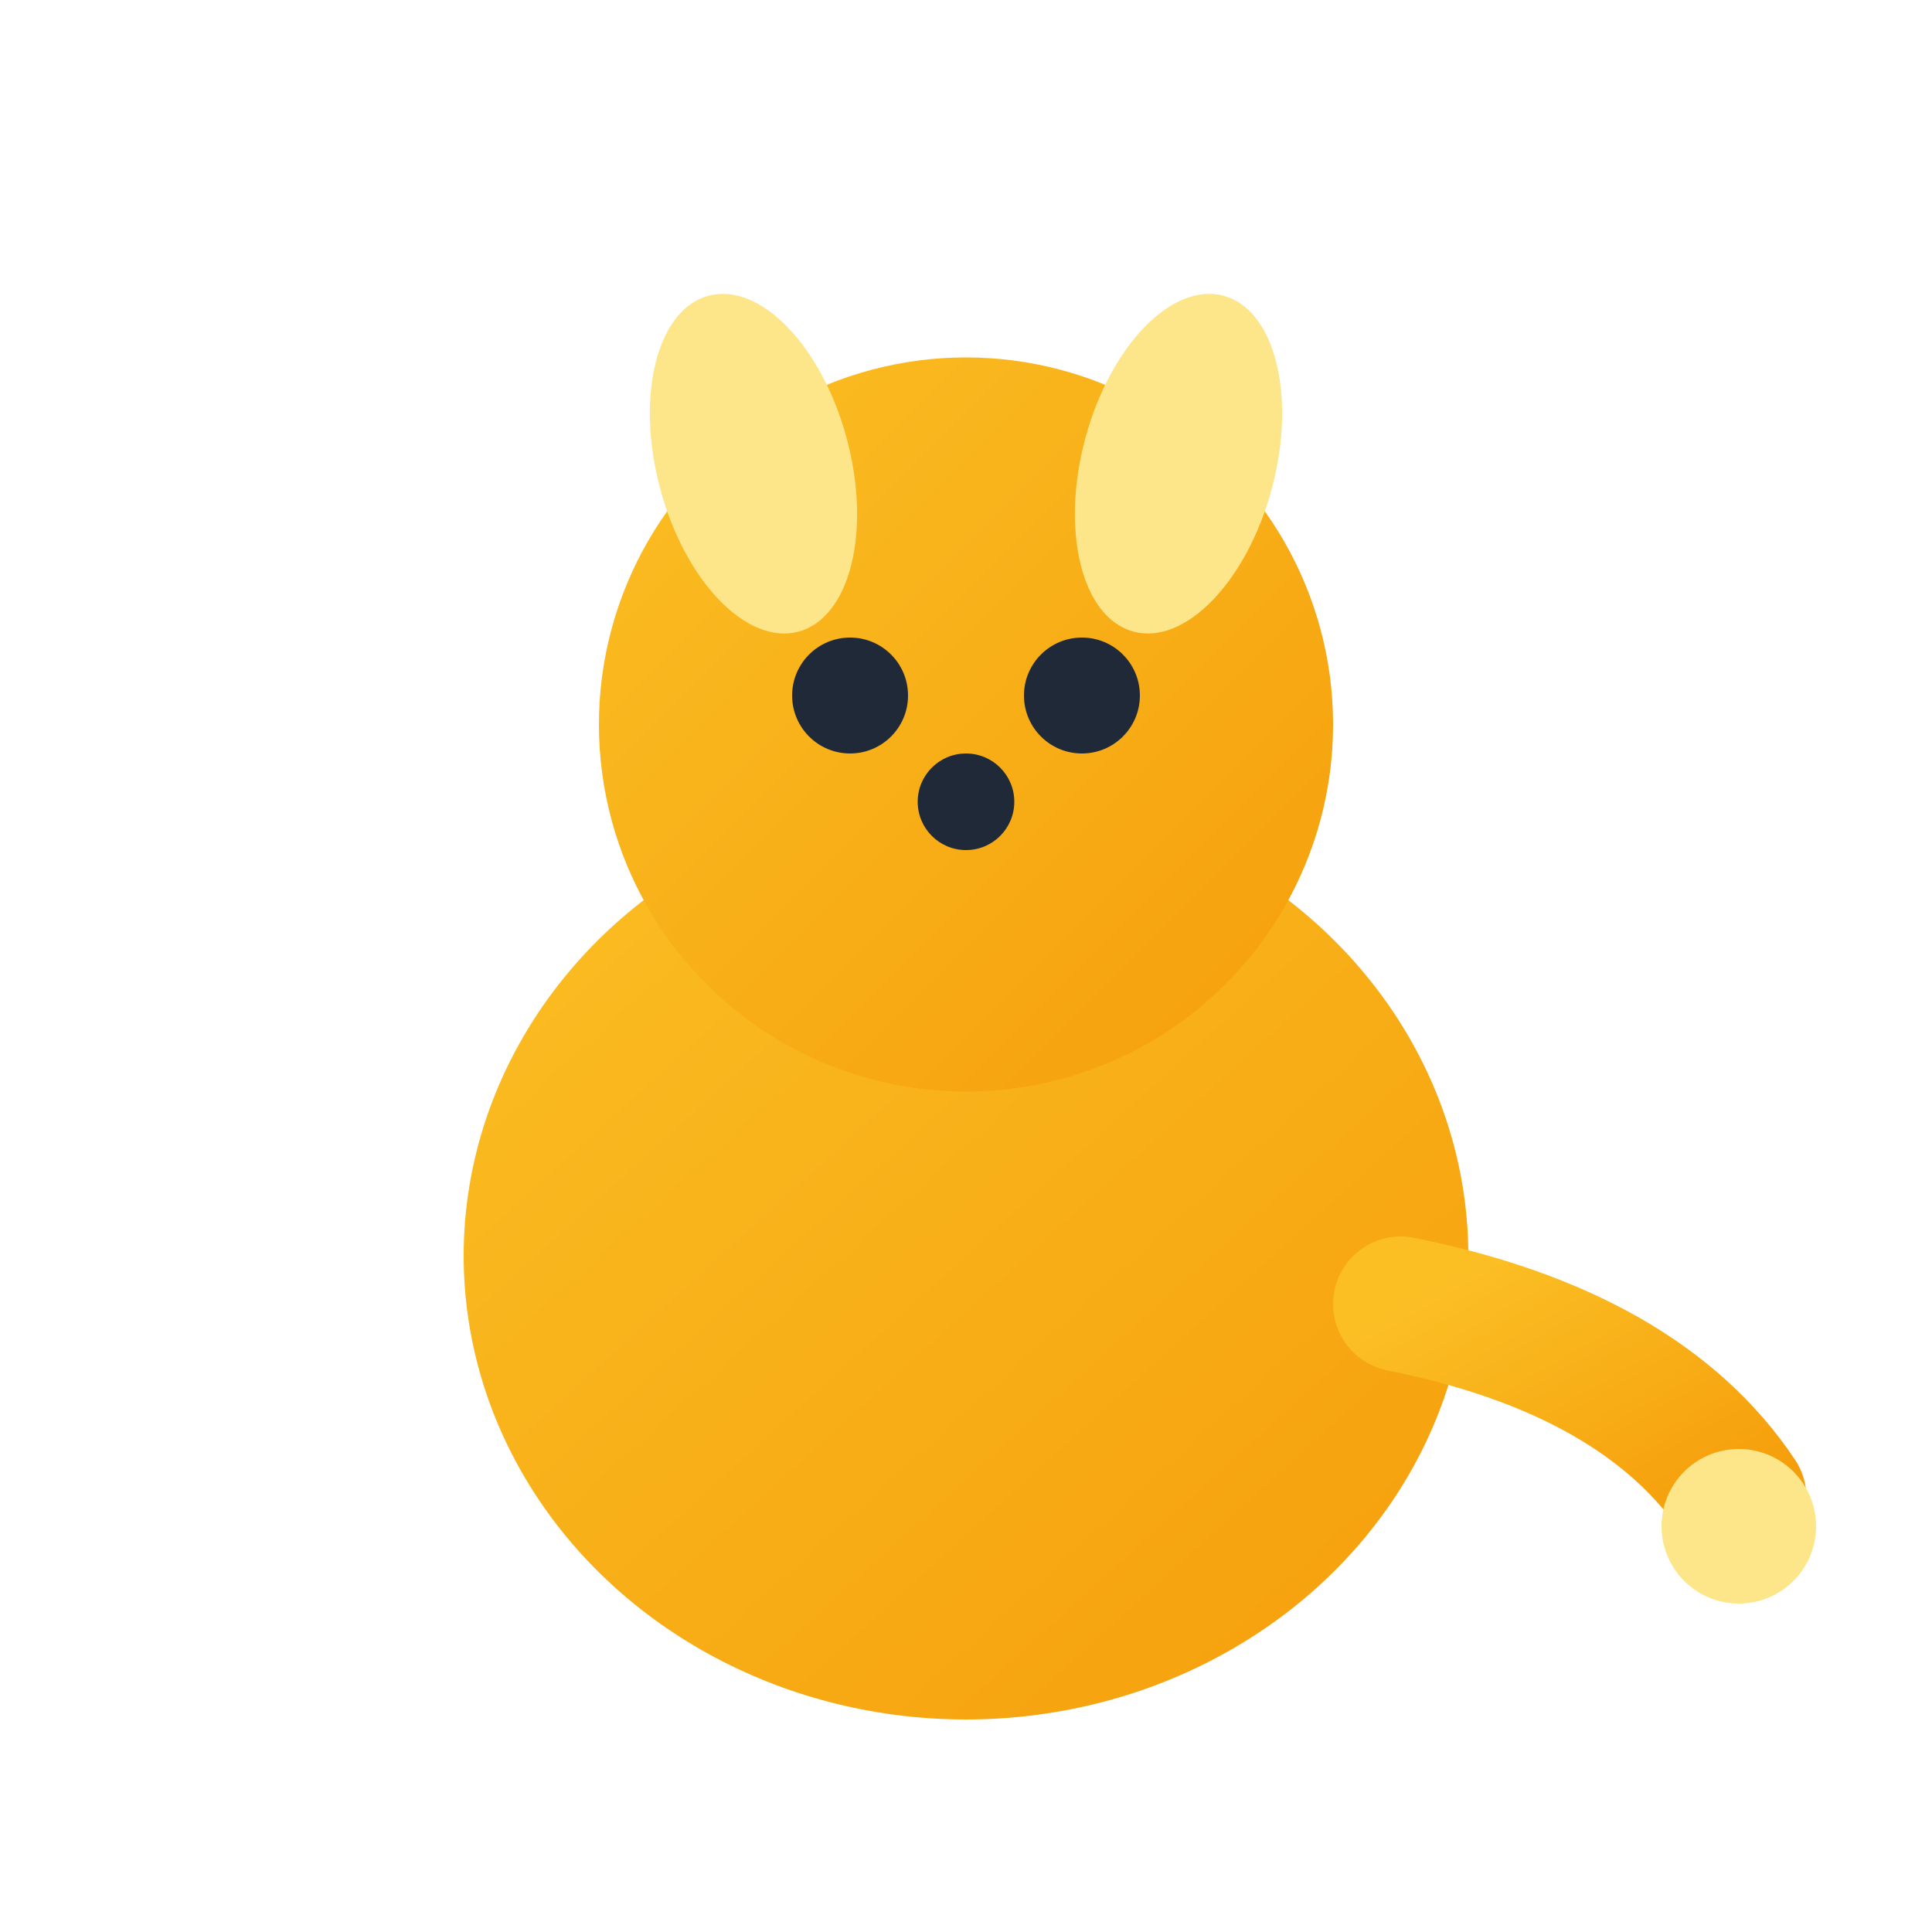 <svg xmlns="http://www.w3.org/2000/svg" viewBox="0 0 200 200">
  <defs>
    <linearGradient id="lycoGrad" x1="0%" y1="0%" x2="100%" y2="100%">
      <stop offset="0%" style="stop-color:#fbbf24;stop-opacity:1" />
      <stop offset="100%" style="stop-color:#f59e0b;stop-opacity:1" />
    </linearGradient>
  </defs>
  <!-- Body -->
  <ellipse cx="100" cy="130" rx="52" ry="48" fill="url(#lycoGrad)"/>
  <!-- Head -->
  <circle cx="100" cy="75" r="38" fill="url(#lycoGrad)"/>
  <!-- Ears -->
  <ellipse cx="78" cy="48" rx="10" ry="18" fill="#fde68a" transform="rotate(-15 78 48)"/>
  <ellipse cx="122" cy="48" rx="10" ry="18" fill="#fde68a" transform="rotate(15 122 48)"/>
  <!-- Tail -->
  <path d="M 145 135 Q 170 140 180 155" stroke="url(#lycoGrad)" stroke-width="14" fill="none" stroke-linecap="round"/>
  <circle cx="180" cy="158" r="8" fill="#fde68a"/>
  <!-- Eyes -->
  <circle cx="88" cy="72" r="6" fill="#1f2937"/>
  <circle cx="112" cy="72" r="6" fill="#1f2937"/>
  <!-- Nose -->
  <circle cx="100" cy="83" r="5" fill="#1f2937"/>
</svg>
